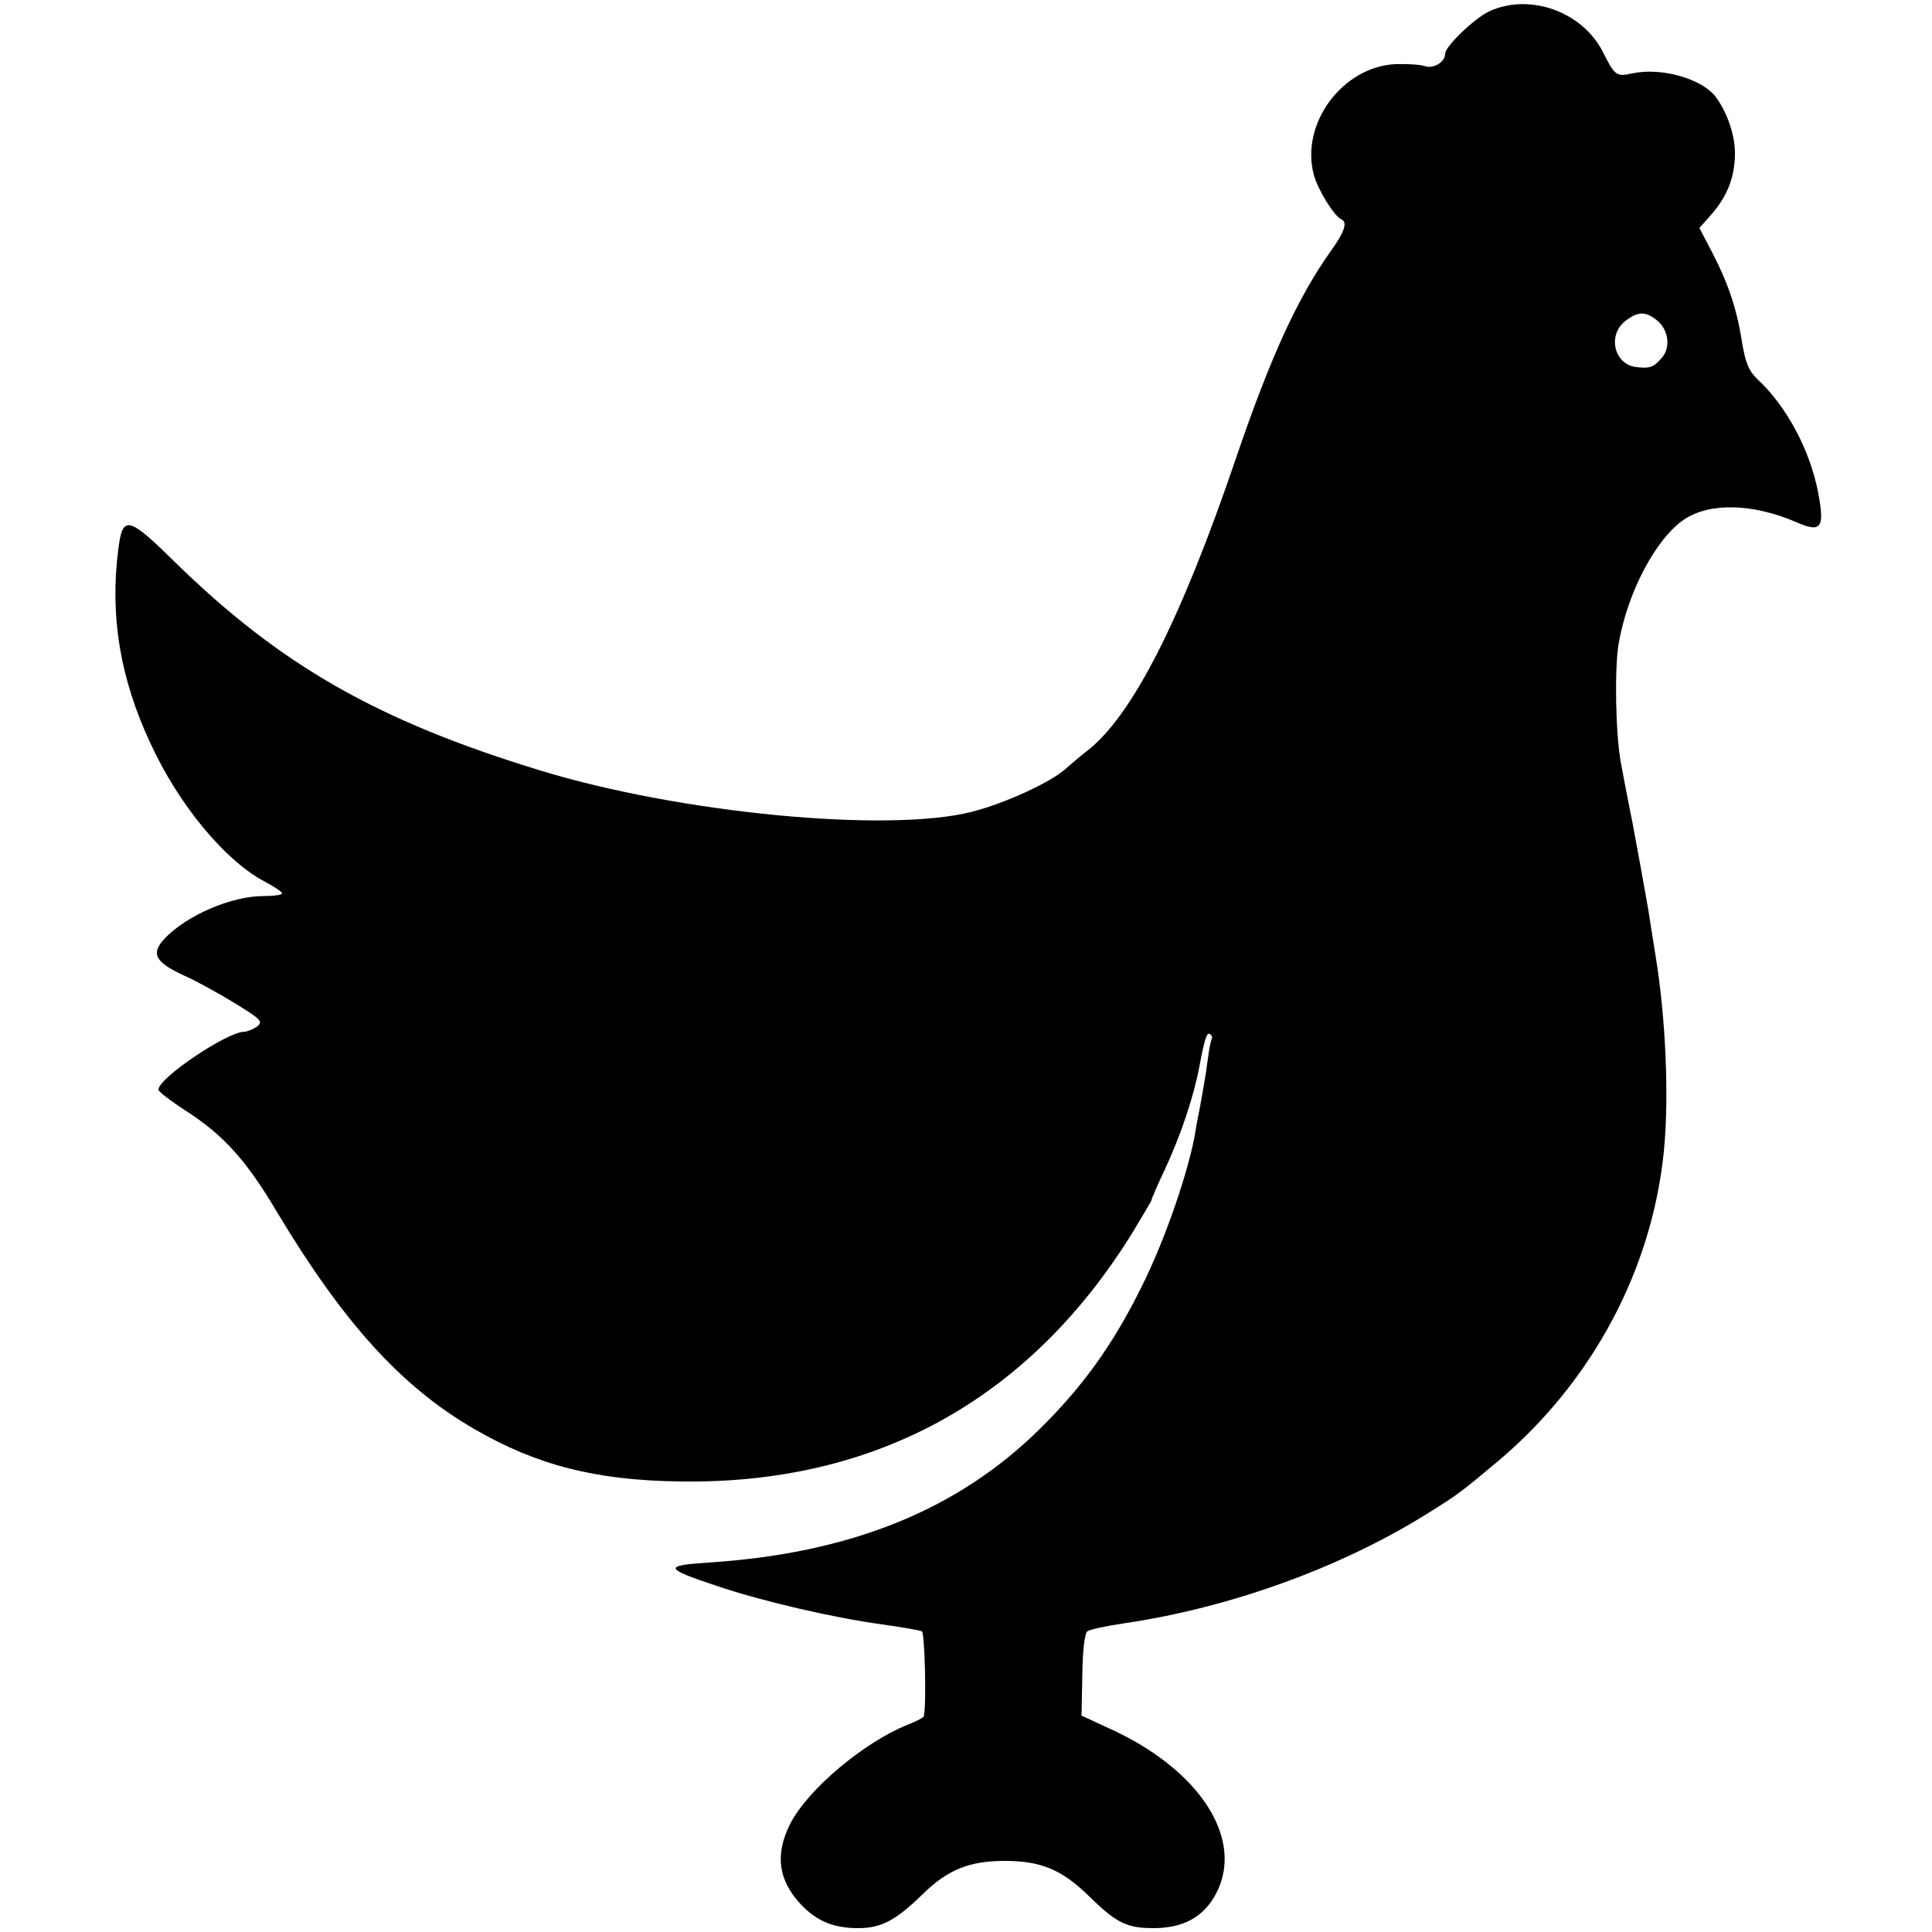<?xml version="1.0" standalone="no"?>
<!DOCTYPE svg PUBLIC "-//W3C//DTD SVG 20010904//EN"
 "http://www.w3.org/TR/2001/REC-SVG-20010904/DTD/svg10.dtd">
<svg version="1.0" xmlns="http://www.w3.org/2000/svg"
 width="500pt" height="500pt" viewBox="0 0 500 500"
 preserveAspectRatio="xMidYMid meet">
<g transform="translate(0,500) scale(0.1,-0.1)"
fill="#000000" stroke="none">
<path d="M3855 4971 c-38 -17 -115 -91 -115 -110 0 -22 -31 -40 -53 -32 -12 4
-46 6 -76 5 -137 -7 -246 -154 -211 -286 11 -40 53 -108 72 -116 16 -7 7 -33
-26 -79 -87 -122 -157 -274 -247 -538 -142 -418 -268 -666 -384 -757 -16 -12
-40 -33 -54 -45 -38 -36 -157 -91 -246 -114 -217 -55 -756 -4 -1120 108 -418
128 -669 271 -943 539 -121 119 -135 122 -146 31 -22 -171 5 -333 83 -500 73
-159 192 -303 295 -358 25 -13 46 -27 46 -31 0 -4 -21 -7 -48 -7 -83 0 -197
-49 -255 -109 -38 -40 -26 -62 50 -97 32 -14 91 -47 132 -72 68 -42 72 -47 56
-60 -11 -7 -25 -13 -32 -13 -45 0 -223 -120 -223 -150 0 -5 31 -29 70 -54 99
-64 157 -128 237 -263 173 -288 322 -452 510 -561 162 -94 314 -133 532 -136
504 -8 902 210 1170 641 28 46 51 85 51 87 0 3 15 38 34 78 42 90 75 189 90
268 13 69 19 89 27 84 5 -3 7 -8 5 -12 -2 -4 -7 -27 -10 -52 -6 -46 -12 -78
-21 -128 -3 -15 -8 -39 -10 -53 -15 -100 -80 -290 -143 -414 -73 -147 -152
-256 -262 -364 -213 -210 -492 -322 -859 -345 -115 -8 -112 -15 26 -61 116
-39 296 -81 426 -99 51 -7 97 -15 103 -18 7 -5 12 -184 5 -219 0 -4 -20 -14
-43 -23 -114 -46 -258 -168 -303 -256 -40 -80 -31 -146 28 -209 41 -43 84 -61
148 -61 60 0 97 20 166 87 65 64 121 87 213 87 93 0 147 -22 216 -89 73 -72
100 -85 169 -85 78 0 130 29 162 89 75 142 -43 324 -281 430 l-67 31 2 104 c1
65 6 109 13 114 6 5 49 14 96 21 271 40 556 142 781 282 85 53 87 55 190 141
241 205 394 492 425 798 14 140 5 348 -22 510 -2 14 -11 68 -19 120 -9 52 -27
151 -40 220 -14 69 -27 139 -30 155 -14 74 -17 245 -6 309 23 134 97 273 170
322 67 44 177 41 289 -7 66 -29 75 -16 57 78 -21 108 -81 221 -156 291 -23 22
-31 41 -40 92 -13 86 -34 151 -76 233 l-35 67 31 35 c42 48 61 98 61 159 0 49
-22 110 -52 148 -38 46 -141 74 -214 58 -40 -9 -45 -6 -75 54 -52 105 -189
155 -294 107z m432 -799 c32 -25 38 -73 12 -100 -20 -23 -30 -26 -64 -22 -57
6 -76 82 -29 119 32 25 52 26 81 3z"/>
</g>
</svg>
